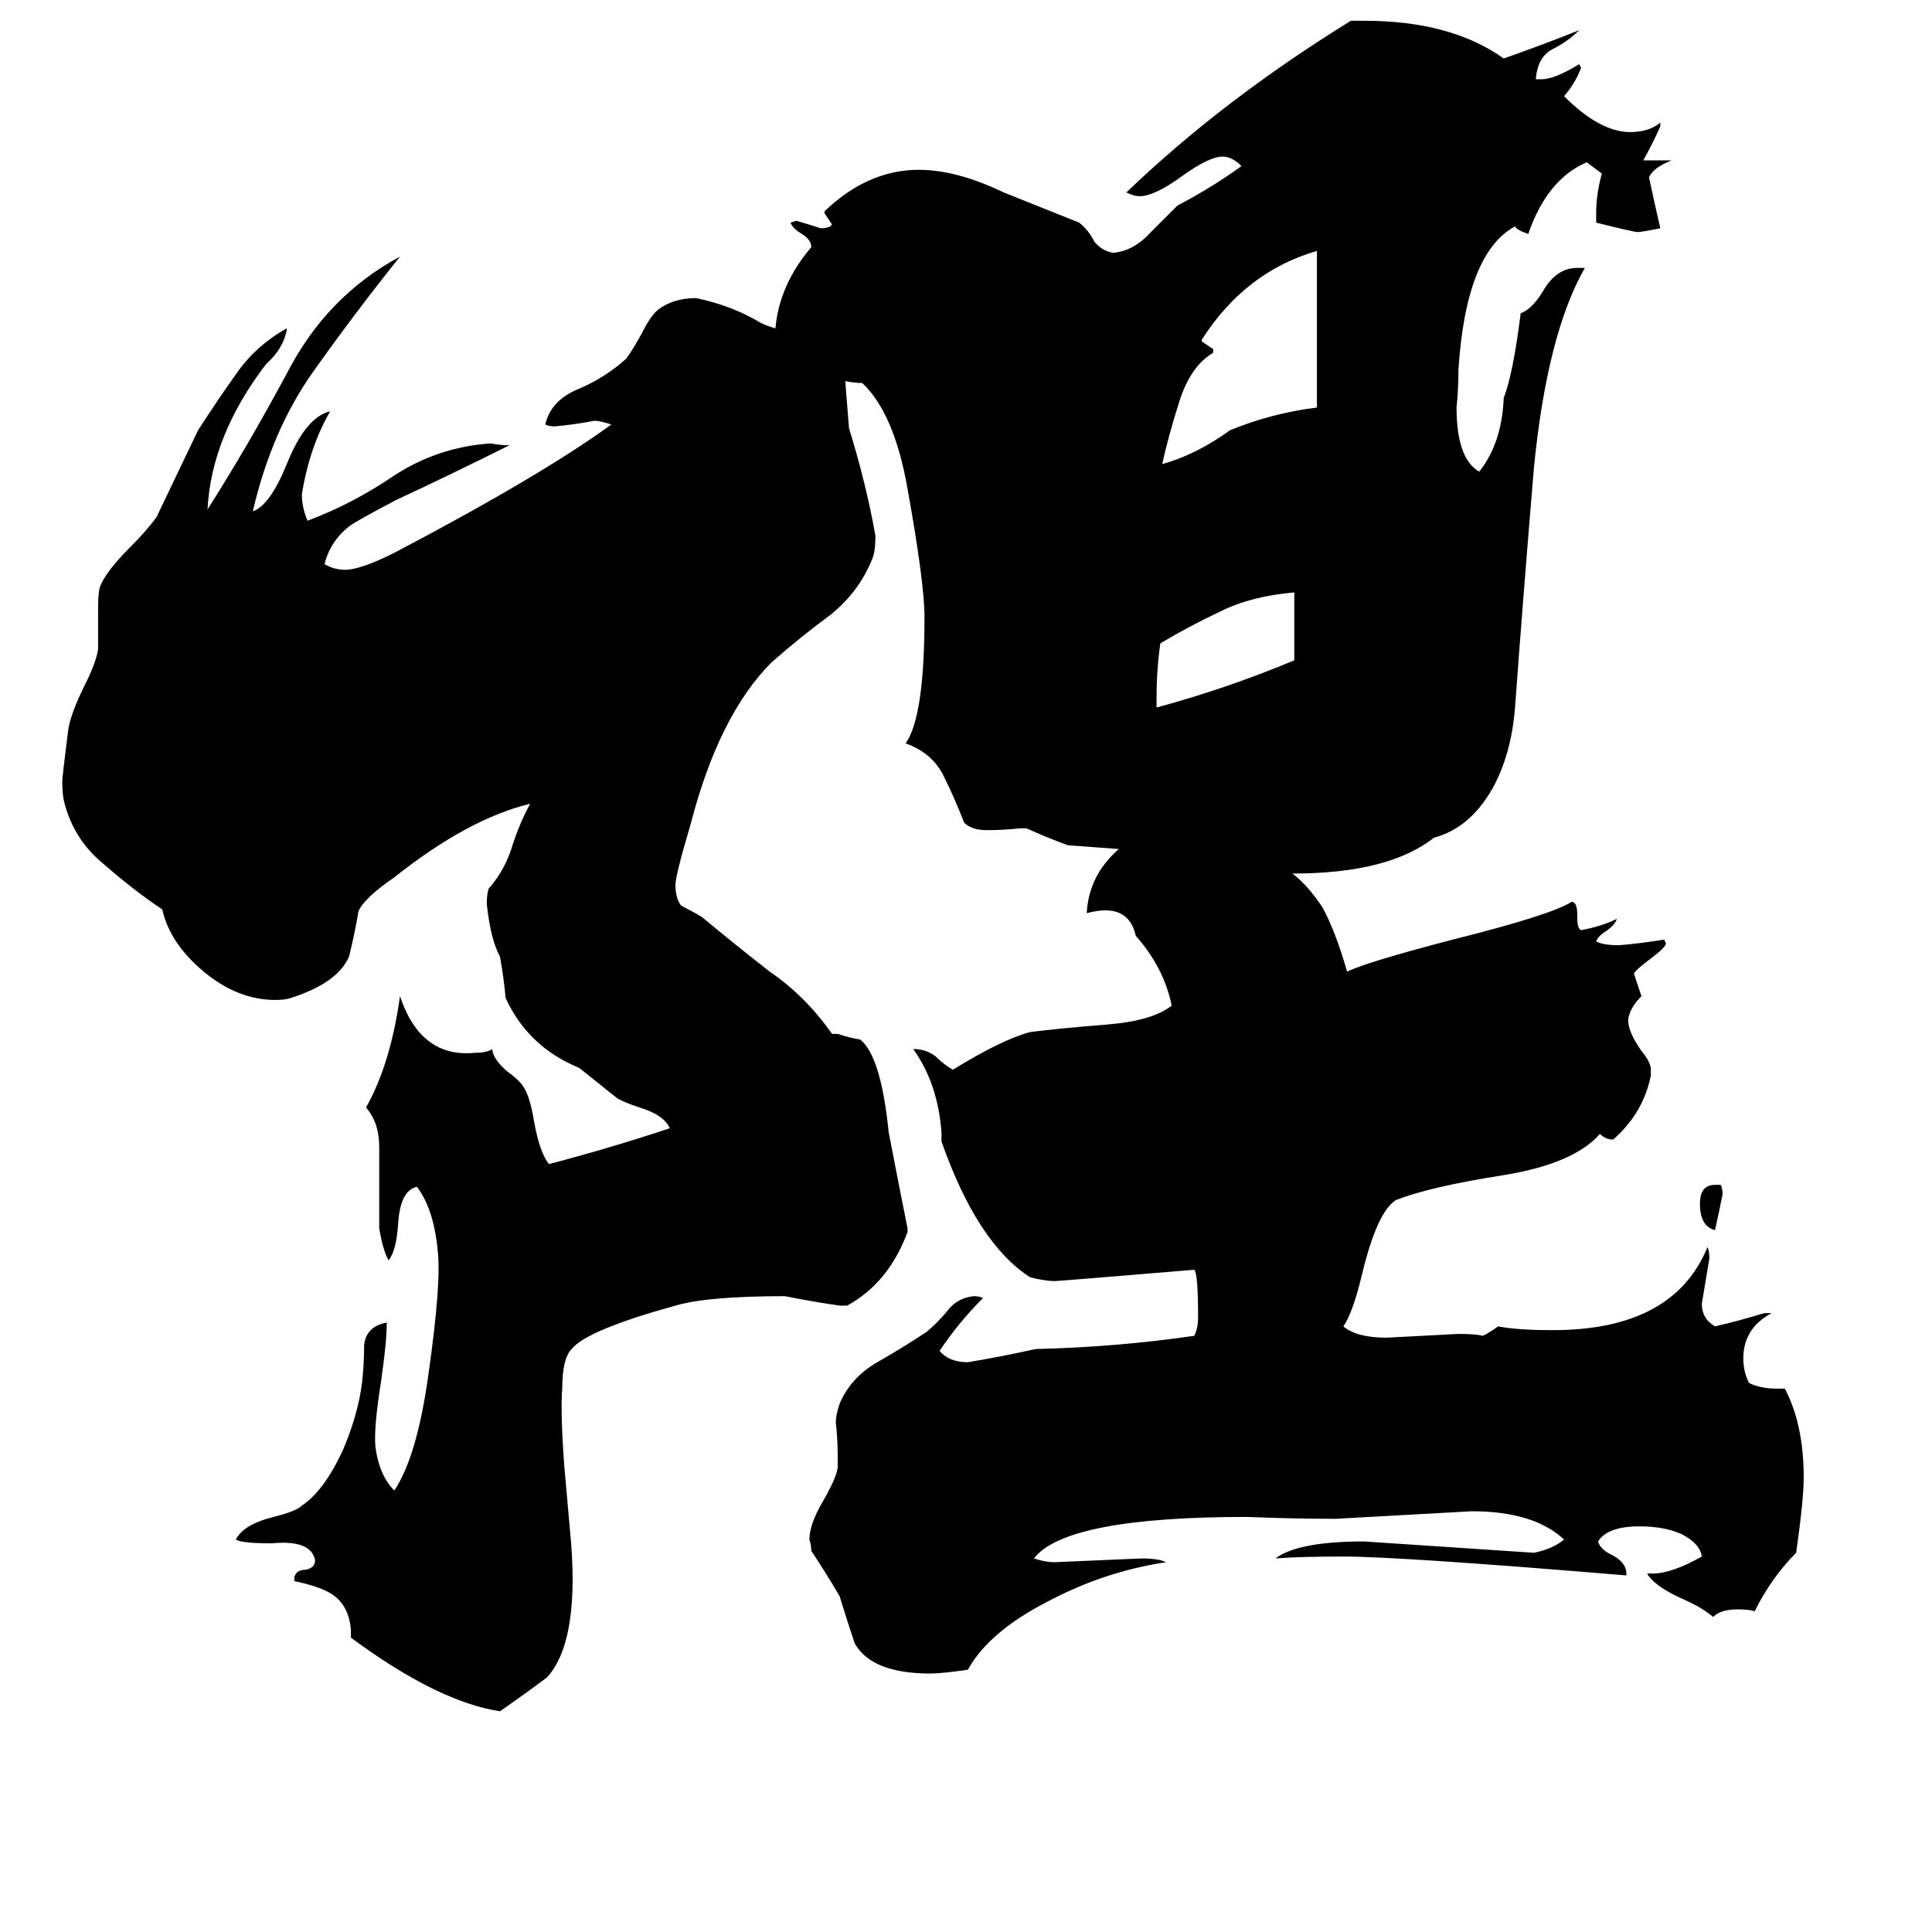 <svg xmlns="http://www.w3.org/2000/svg" viewBox="0 -800 1024 1024">
	<path fill="#000000" d="M686 -450V-486Q663 -484 647 -476Q630 -468 615 -459Q613 -445 613 -430V-425Q650 -435 686 -450ZM698 -584V-667Q660 -656 637 -620V-619Q640 -617 643 -615V-613Q631 -606 625 -587Q619 -568 616 -554Q634 -559 652 -572Q674 -581 698 -584ZM913 -167Q911 -157 909 -148Q901 -150 901 -162Q901 -172 909 -172H912Q913 -170 913 -167ZM685 -337Q693 -331 701 -319Q708 -306 714 -285Q724 -290 770 -302Q822 -315 833 -322Q836 -322 836 -315V-313Q836 -308 838 -307Q849 -309 857 -313Q856 -310 852 -307Q847 -304 846 -301Q850 -299 858 -299Q870 -300 882 -302L883 -300Q883 -298 875 -292Q867 -286 866 -284Q868 -278 870 -272Q864 -266 863 -260V-259Q863 -253 870 -243Q875 -237 875 -233V-230Q871 -210 855 -196Q851 -196 848 -199Q834 -183 796 -177Q758 -171 740 -164Q730 -158 722 -125Q717 -104 712 -97Q719 -91 735 -91Q754 -92 773 -93Q782 -93 786 -92Q790 -94 794 -97Q804 -95 823 -95Q887 -95 905 -139Q906 -137 906 -133Q904 -121 902 -109Q902 -101 909 -97Q922 -100 935 -104H939Q924 -96 924 -80Q924 -73 927 -67Q933 -64 942 -64H946Q956 -45 956 -17Q956 -5 952 23Q939 36 930 54Q927 53 921 53Q912 53 908 57Q902 52 893 48Q877 41 873 34H876Q886 34 902 25Q901 18 891 13Q882 9 869 9Q852 9 847 17Q848 21 854 24Q862 28 862 34V35Q742 25 712 25Q688 25 676 26Q688 17 723 17Q768 20 813 23Q823 21 829 16Q813 1 780 1Q744 3 708 5Q685 5 661 4Q565 4 548 26Q554 28 559 28Q582 27 605 26Q614 26 618 28Q585 33 555 49Q524 65 513 85Q499 87 493 87Q462 87 453 71Q449 59 445 46Q438 34 430 22Q430 19 429 16Q429 8 436 -4Q443 -16 444 -22V-29Q444 -37 443 -46Q443 -50 445 -56Q451 -70 465 -78Q479 -86 491 -94Q496 -98 502 -105Q507 -112 516 -113Q519 -113 521 -112Q508 -99 498 -84Q503 -78 513 -78Q531 -81 549 -85Q592 -86 633 -92Q635 -96 635 -102Q635 -125 633 -127Q561 -121 559 -121Q554 -121 546 -123Q518 -141 499 -195V-200Q497 -226 484 -244Q491 -244 496 -240Q500 -236 505 -233Q531 -249 546 -253Q562 -255 587 -257Q611 -259 621 -267Q617 -287 602 -304Q598 -322 576 -316Q577 -336 593 -350Q580 -351 566 -352Q555 -356 544 -361H541Q532 -360 523 -360Q515 -360 511 -364Q506 -377 500 -389Q494 -401 480 -406Q490 -420 490 -473Q490 -491 481 -541Q474 -581 457 -597Q453 -597 448 -598Q449 -585 450 -573Q459 -544 464 -516Q464 -507 462 -503Q455 -486 440 -474Q425 -463 409 -449Q381 -421 366 -363Q358 -336 358 -331Q358 -324 361 -320Q367 -317 372 -314Q390 -299 408 -285Q427 -272 441 -252H444Q450 -250 456 -249Q467 -240 471 -200Q476 -174 481 -149V-147Q471 -120 449 -108H445Q431 -110 416 -113Q375 -113 358 -108Q311 -95 303 -85Q298 -80 298 -64Q297 -52 299 -24L302 10Q308 69 290 89Q278 98 265 107Q232 102 186 68V64Q185 51 176 45Q170 41 156 38V36Q157 32 162 32Q167 31 167 27Q165 16 144 18Q128 18 125 16Q129 8 145 4Q157 1 160 -2Q172 -10 182 -32Q190 -51 192 -68Q193 -78 193 -87Q194 -97 205 -99Q205 -89 202 -68Q198 -43 199 -33Q201 -18 209 -10Q221 -28 227 -71Q234 -120 232 -137Q230 -159 221 -171Q212 -169 211 -151Q210 -137 206 -132Q203 -137 201 -149Q201 -170 201 -192Q201 -205 194 -213Q207 -236 212 -272Q223 -239 252 -242Q258 -242 261 -244V-243Q262 -238 269 -232Q276 -227 278 -223Q281 -218 283 -206Q286 -189 291 -183Q325 -192 355 -202Q352 -209 339 -213Q330 -216 327 -218Q317 -226 307 -234Q280 -245 268 -271Q267 -282 265 -293Q260 -302 258 -321Q258 -326 259 -329Q267 -338 271 -350Q275 -363 281 -374Q248 -366 209 -335Q193 -324 190 -317Q188 -305 185 -293Q179 -279 154 -271Q151 -270 146 -270Q126 -270 108 -285Q90 -300 86 -318Q71 -328 55 -342Q39 -355 34 -375Q33 -379 33 -386Q33 -388 36 -412Q37 -421 45 -437Q51 -449 52 -456V-478Q52 -486 53 -489Q56 -497 69 -510Q78 -519 83 -526Q94 -549 105 -572Q116 -589 126 -603Q136 -617 152 -626V-625Q150 -615 141 -607Q112 -569 110 -530Q131 -563 152 -602Q173 -643 212 -664Q188 -634 166 -603Q144 -572 134 -529Q143 -532 152 -554Q162 -579 175 -582Q164 -563 160 -538Q160 -531 163 -524Q187 -533 209 -548Q232 -563 260 -565Q265 -564 270 -564Q240 -549 210 -535Q189 -524 185 -521Q175 -513 172 -501Q177 -498 183 -498Q191 -498 209 -507Q287 -548 324 -575Q318 -577 315 -577Q305 -575 294 -574Q291 -574 289 -575Q292 -588 307 -594Q321 -600 332 -610Q335 -614 340 -623Q345 -633 349 -636Q357 -642 369 -642Q388 -638 403 -629Q407 -627 411 -626Q413 -649 430 -669Q430 -673 425 -676Q420 -679 419 -682L422 -683Q429 -681 435 -679Q438 -679 440 -680L441 -681Q439 -684 437 -687V-688Q460 -710 487 -710Q507 -710 532 -698Q552 -690 572 -682Q577 -678 580 -672Q584 -667 590 -666Q601 -667 610 -677Q619 -686 624 -691Q643 -701 658 -712Q653 -717 648 -717Q641 -717 627 -707Q612 -696 604 -696Q601 -696 597 -698Q648 -747 716 -789H723Q769 -789 797 -769Q817 -776 837 -784Q831 -778 823 -774Q815 -770 814 -758H817Q824 -758 837 -766L838 -764Q835 -756 829 -749Q848 -730 864 -730Q874 -730 880 -735V-733Q876 -724 871 -715H886Q876 -711 874 -706Q877 -692 880 -679Q870 -677 868 -677Q866 -677 846 -682V-687Q846 -697 849 -708Q845 -711 841 -714Q820 -705 810 -676Q804 -678 803 -680Q777 -666 773 -604Q773 -594 772 -584Q772 -557 784 -550Q796 -565 797 -589Q802 -602 806 -634Q812 -636 818 -646Q825 -658 836 -658H840Q820 -623 813 -552Q807 -480 803 -425Q801 -400 791 -382Q779 -361 760 -356Q736 -337 685 -337Z"/>
</svg>